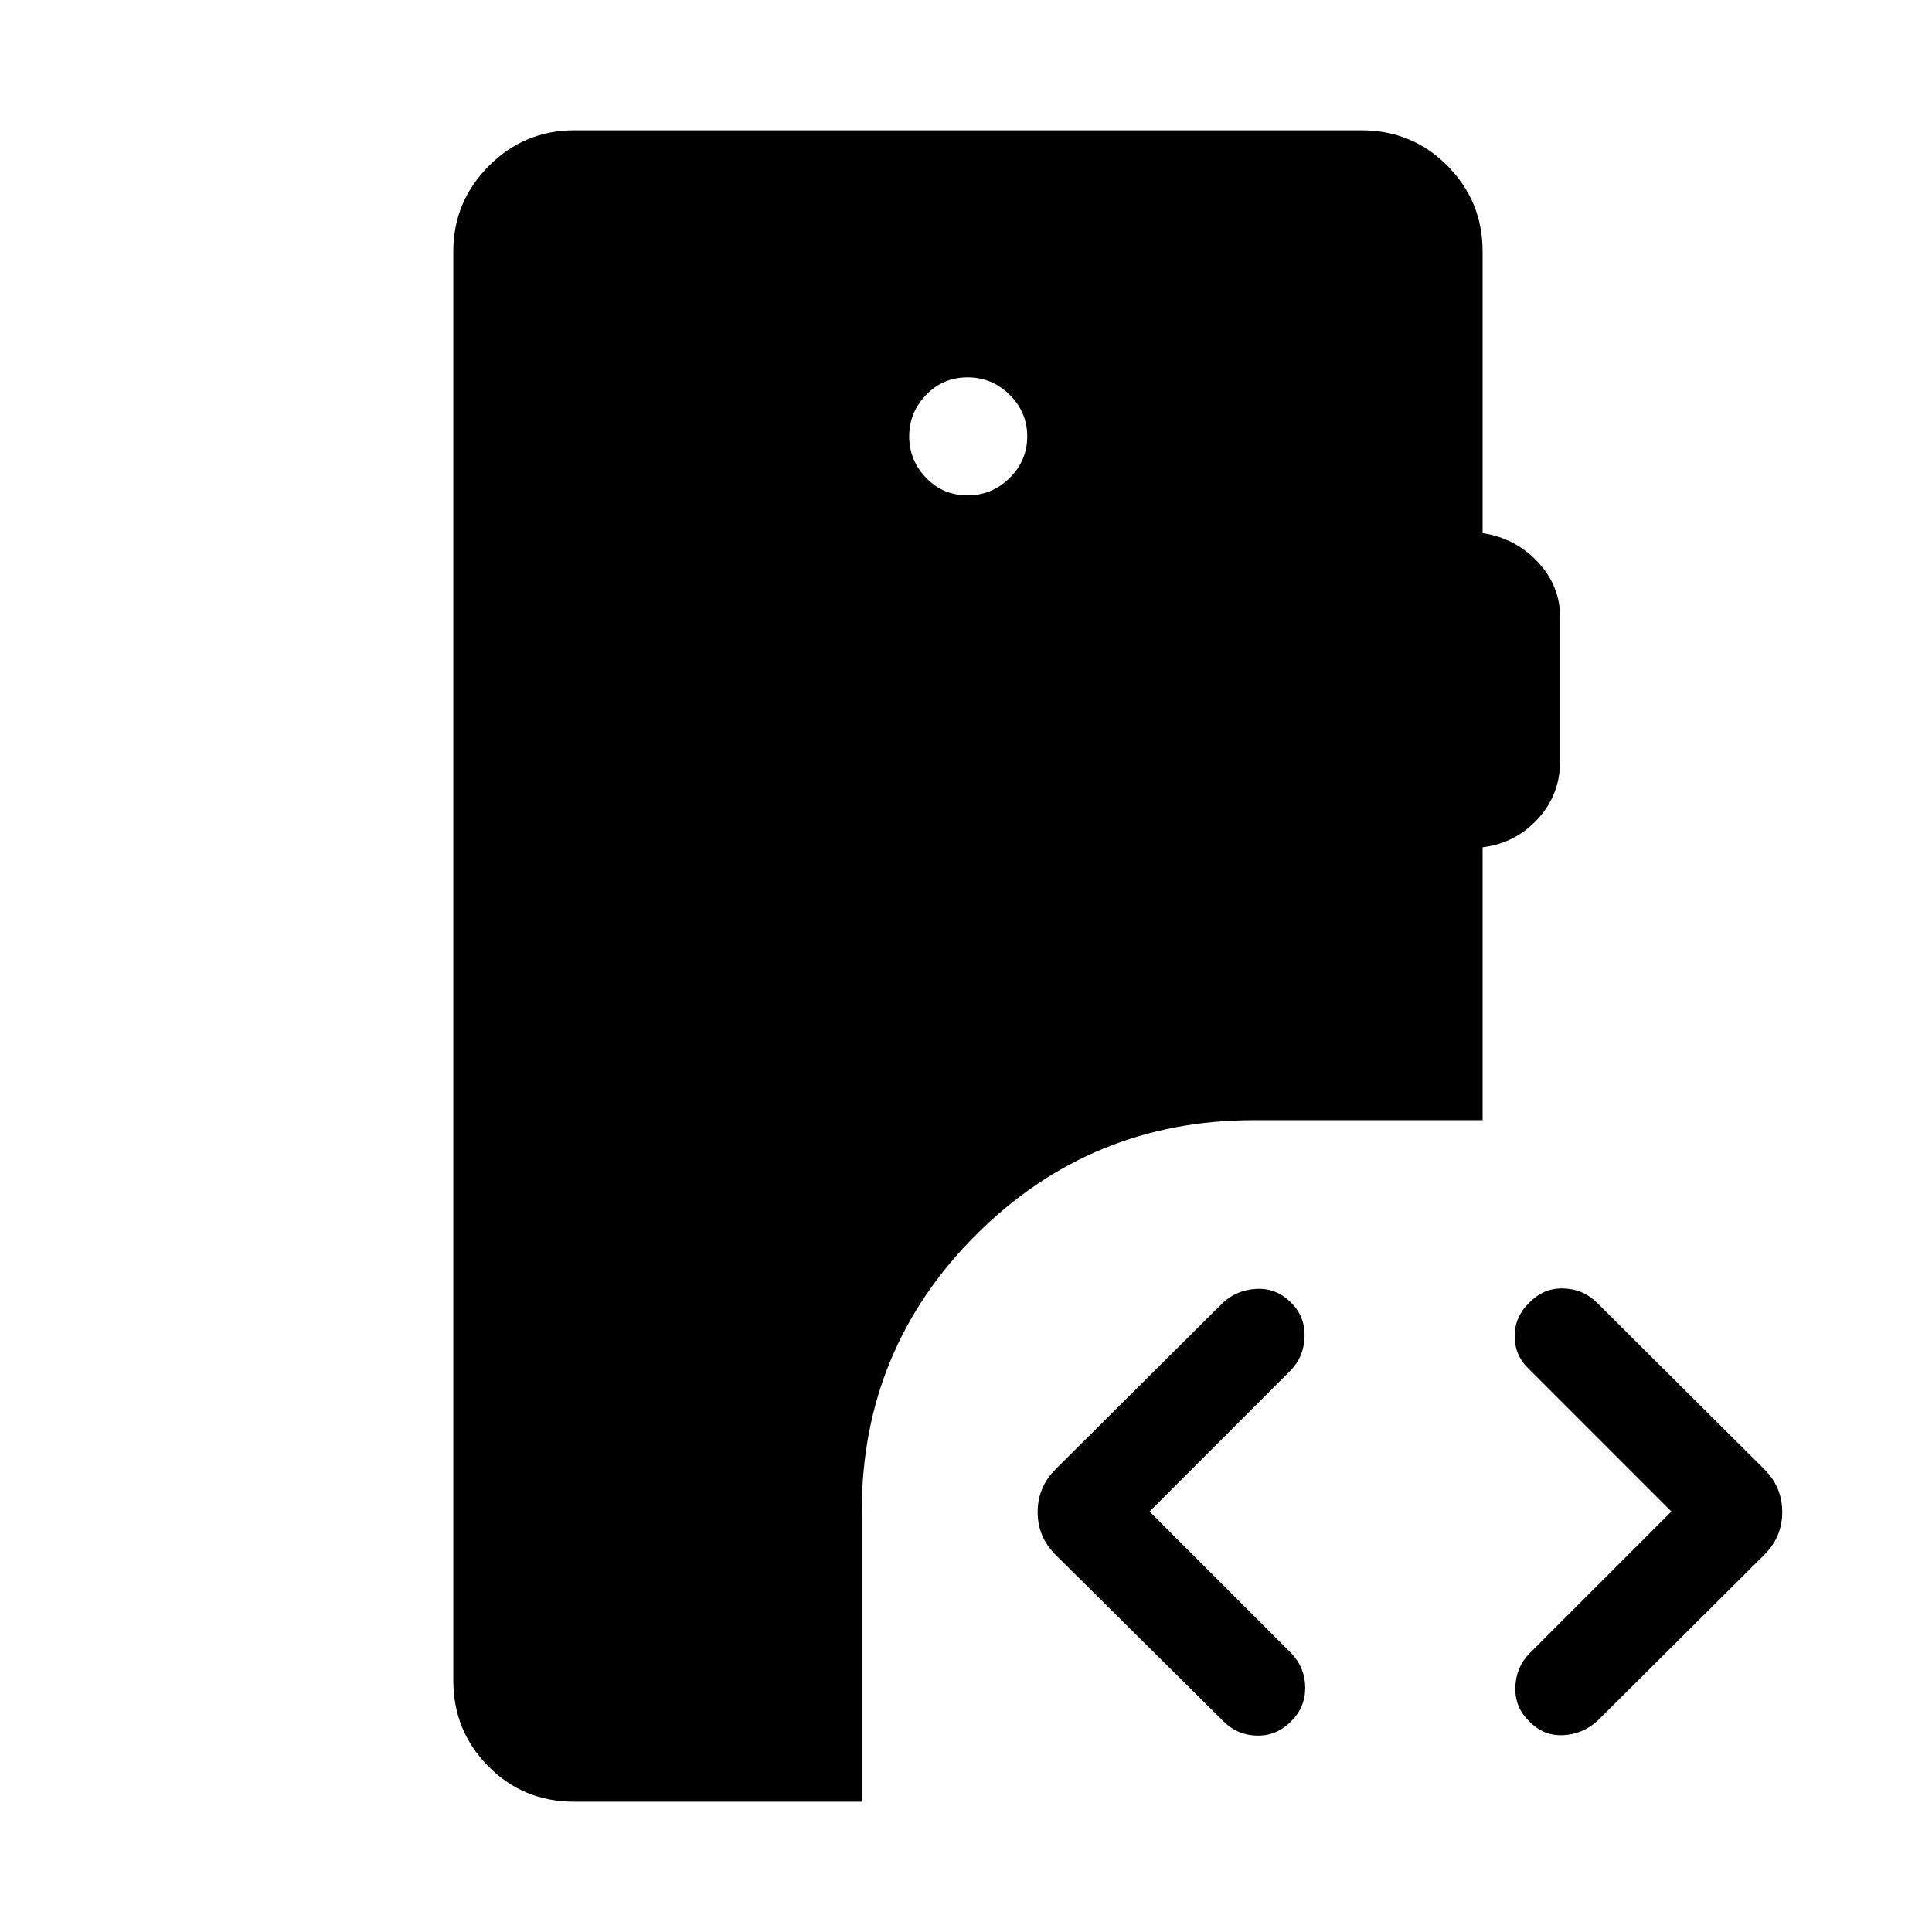 <svg xmlns="http://www.w3.org/2000/svg" height="40" viewBox="0 -960 960 960" width="40"><path d="M285.44-64.74q-25.45 0-42.82-17.62-17.38-17.62-17.38-42.58v-710.12q0-24.73 17.64-42.46 17.63-17.74 42.56-17.74H676.5q25.21 0 42.7 17.62 17.49 17.62 17.49 42.58v139.95q16.22 2.46 27.39 14.3 11.18 11.85 11.18 28.02v70.53q0 17.13-11.18 29.23-11.17 12.09-27.39 14.03v135.6H623.05q-80.96 0-137.91 56.81-56.95 56.8-56.95 137.64v144.21H285.44ZM793.83-105q-7.46 6.79-17.24 7.2-9.78.41-16.72-6.91-7.25-6.93-6.91-16.98.34-10.04 7.18-16.89l70.37-70.37-70.64-70.64q-7.23-6.71-7.24-16.42-.01-9.72 7.24-16.66 6.94-7.32 16.83-7.12 9.9.19 16.84 7.12l83.18 82.77q8.86 8.86 8.86 21.21 0 12.36-8.86 21.21L793.83-105Zm-185.93.29-83.44-82.77q-8.86-8.85-8.86-21.21 0-12.35 8.92-21.26l83.3-82.89q6.99-6.33 16.77-6.74 9.78-.41 16.99 6.91 6.98 6.94 6.64 16.98-.34 10.05-7.09 16.81l-69.94 69.93 70.64 70.64q6.71 7.23 6.72 16.95.01 9.72-6.97 16.65-7.21 7.32-16.98 7.13-9.77-.19-16.7-7.13ZM480.83-713.85q12.07 0 20.83-8.63 8.76-8.63 8.76-20.69t-8.76-20.69q-8.76-8.64-20.83-8.64-12.32 0-20.69 8.75-8.37 8.75-8.37 20.58 0 11.83 8.37 20.57 8.37 8.75 20.69 8.75Z"/></svg>